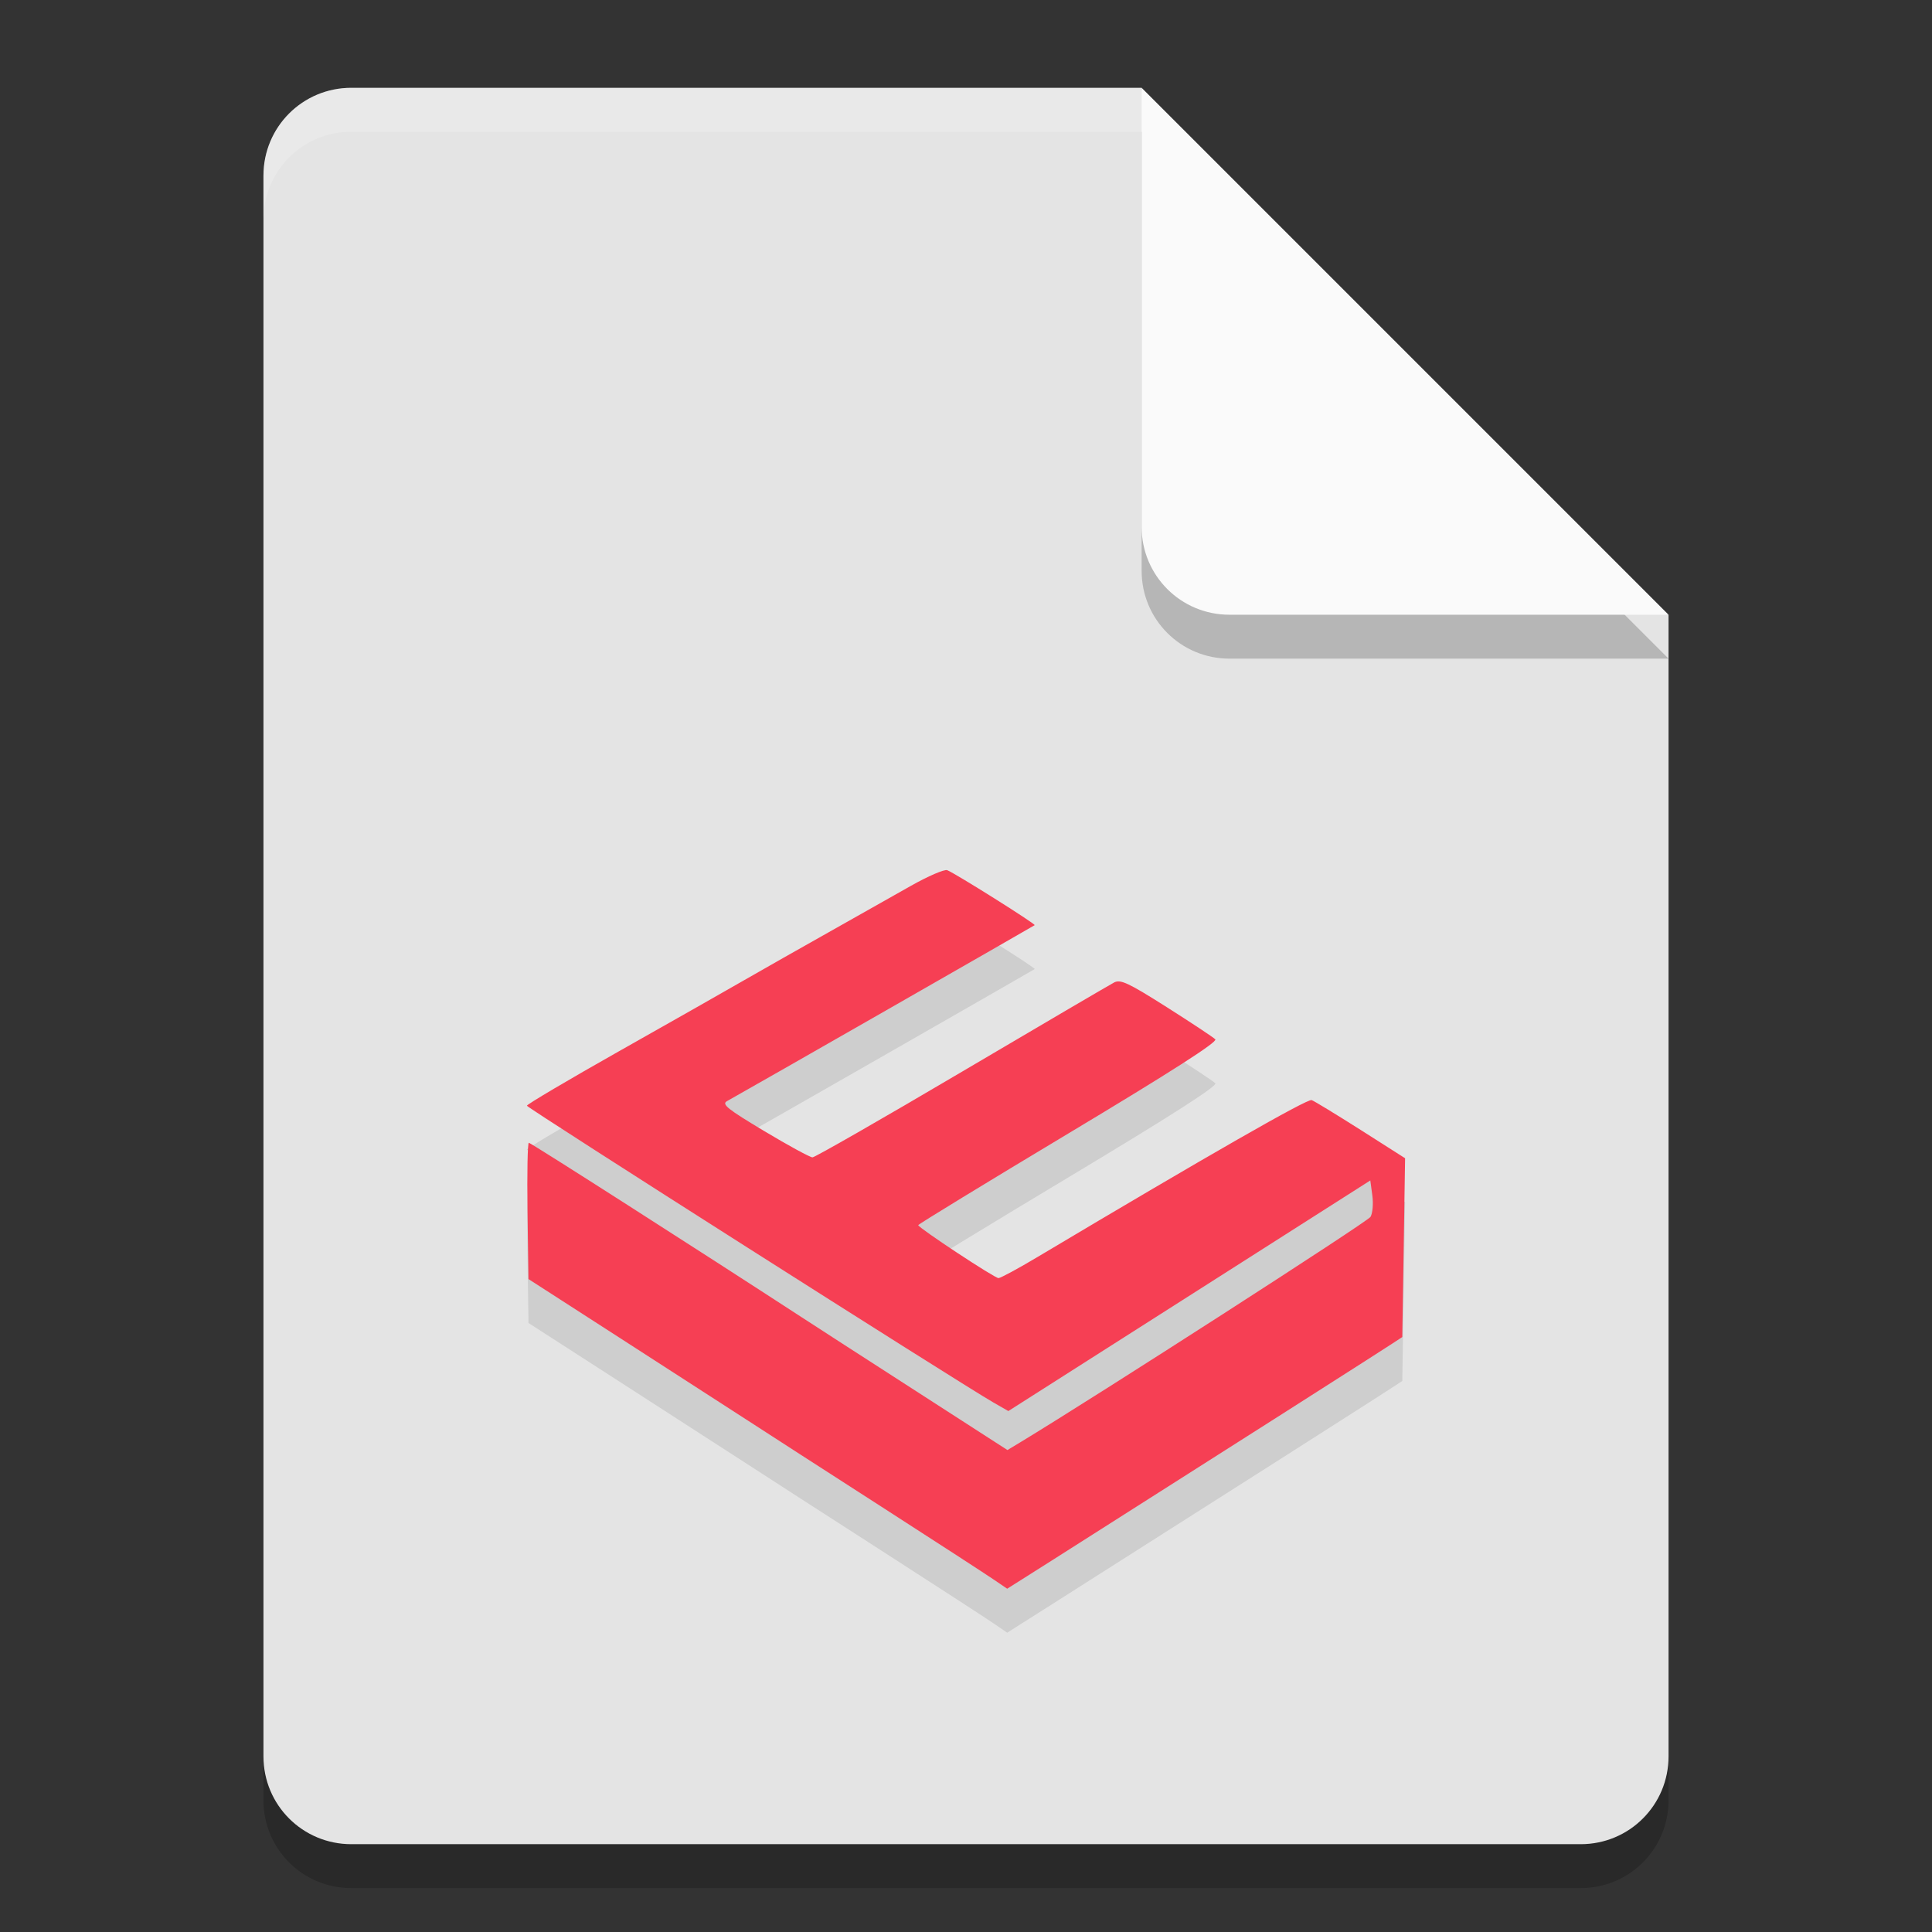 <svg xmlns="http://www.w3.org/2000/svg" width="22" height="22" version="1.1"><rect width="100%" height="100%" fill="#333333" stroke="none"/><defs>
<linearGradient id="ucPurpleBlue" x1="0%" y1="0%" x2="100%" y2="100%">
  <stop offset="0%" style="stop-color:#B794F4;stop-opacity:1"/>
  <stop offset="100%" style="stop-color:#4299E1;stop-opacity:1"/>
</linearGradient>
</defs>
 <path style="opacity:0.2" d="m 4,1.5 c -0.554,0 -1,0.446 -1,1 v 18 c 0,0.554 0.446,1 1,1 h 14 c 0.554,0 1,-0.446 1,-1 v -13 l -6,-6 z"/>
 <path style="fill:#e4e4e4" d="M 4,1 C 3.446,1 3,1.446 3,2 v 18 c 0,0.554 0.446,1 1,1 h 14 c 0.554,0 1,-0.446 1,-1 V 7 L 14,6 13,1 Z"/>
 <path style="opacity:0.2" d="m 19,7.5 -6,-6 v 5 c 0,0.554 0.446,1 1,1 z"/>
 <path style="fill:#fafafa" d="M 19,7 13,1 v 5 c 0,0.554 0.446,1 1,1 z"/>
 <path style="opacity:0.2;fill:#ffffff" d="M 4,1 C 3.446,1 3,1.446 3,2 v 0.5 c 0,-0.554 0.446,-1 1,-1 h 9 V 1 Z"/>
 <path style="opacity:0.1" d="M 11.328,18.495 C 11.25,18.441 10.671,18.065 10.04,17.659 9.41,17.254 8.725,16.812 8.519,16.678 8.313,16.545 7.666,16.127 7.081,15.75 l -1.063,-0.685 -0.011,-0.776 c -0.006,-0.427 7.5e-4,-0.776 0.015,-0.776 0.022,0 1.938,1.226 3.101,1.983 0.149,0.097 0.738,0.478 1.31,0.846 l 1.039,0.67 0.149,-0.09 c 0.872,-0.528 3.952,-2.51 3.985,-2.565 0.024,-0.04 0.034,-0.149 0.021,-0.244 l -0.023,-0.171 -2.061,1.313 -2.061,1.313 -0.174,-0.1 c -0.382,-0.22 -5.306,-3.352 -5.308,-3.377 -0.001,-0.015 0.471,-0.294 1.05,-0.621 0.579,-0.327 1.221,-0.691 1.427,-0.81 0.206,-0.118 0.638,-0.363 0.959,-0.544 0.321,-0.181 0.743,-0.419 0.937,-0.529 0.195,-0.11 0.38,-0.19 0.413,-0.178 0.089,0.034 1.01,0.613 0.996,0.626 -0.01,0.009 -3.236,1.855 -3.504,2.004 -0.063,0.035 0.004,0.089 0.425,0.341 0.275,0.165 0.522,0.299 0.549,0.299 0.027,0 0.792,-0.438 1.7,-0.974 0.908,-0.536 1.69,-0.994 1.736,-1.018 0.072,-0.037 0.163,0.006 0.597,0.281 0.282,0.179 0.531,0.344 0.554,0.367 0.029,0.029 -0.503,0.37 -1.67,1.07 -0.942,0.565 -1.713,1.036 -1.713,1.046 0,0.029 0.869,0.603 0.914,0.603 0.023,0 0.225,-0.109 0.449,-0.243 1.948,-1.161 3.069,-1.802 3.117,-1.784 0.032,0.012 0.284,0.166 0.56,0.341 L 16,13.689 15.968,15.725 c -0.017,0.014 -0.63,0.407 -1.364,0.874 -0.733,0.467 -1.662,1.057 -2.063,1.312 -0.401,0.255 -0.806,0.513 -0.901,0.572 L 11.469,18.592 Z"/>
 <path style="fill:#f63f54" d="M 11.328,17.995 C 11.25,17.941 10.671,17.565 10.04,17.159 9.41,16.754 8.725,16.312 8.519,16.178 8.313,16.045 7.666,15.627 7.081,15.25 l -1.063,-0.685 -0.011,-0.776 c -0.006,-0.427 7.5e-4,-0.776 0.015,-0.776 0.022,0 1.938,1.226 3.101,1.983 0.149,0.097 0.738,0.478 1.31,0.846 l 1.039,0.67 0.149,-0.09 c 0.872,-0.528 3.952,-2.51 3.985,-2.565 0.024,-0.04 0.034,-0.149 0.021,-0.244 l -0.023,-0.171 -2.061,1.313 -2.061,1.313 -0.174,-0.1 c -0.382,-0.22 -5.306,-3.352 -5.308,-3.377 -0.001,-0.015 0.471,-0.294 1.05,-0.621 0.579,-0.327 1.221,-0.691 1.427,-0.81 0.206,-0.119 0.638,-0.363 0.959,-0.544 0.321,-0.181 0.743,-0.419 0.937,-0.529 0.195,-0.11 0.38,-0.19 0.413,-0.178 0.089,0.034 1.01,0.613 0.996,0.626 -0.01,0.009 -3.236,1.855 -3.504,2.004 -0.063,0.035 0.004,0.089 0.425,0.341 0.275,0.165 0.522,0.299 0.549,0.299 0.027,0 0.792,-0.438 1.7,-0.974 0.908,-0.536 1.69,-0.994 1.736,-1.018 0.072,-0.037 0.163,0.006 0.597,0.281 0.282,0.179 0.531,0.344 0.554,0.367 0.029,0.029 -0.503,0.37 -1.67,1.07 -0.942,0.565 -1.713,1.036 -1.713,1.046 0,0.029 0.869,0.603 0.914,0.603 0.023,0 0.225,-0.109 0.449,-0.243 1.948,-1.161 3.069,-1.802 3.117,-1.784 0.032,0.012 0.284,0.166 0.56,0.341 L 16,13.189 15.968,15.225 c -0.017,0.014 -0.63,0.407 -1.364,0.874 -0.733,0.467 -1.662,1.057 -2.063,1.312 -0.401,0.255 -0.806,0.513 -0.901,0.572 l -0.171,0.108 z"/>
</svg>
